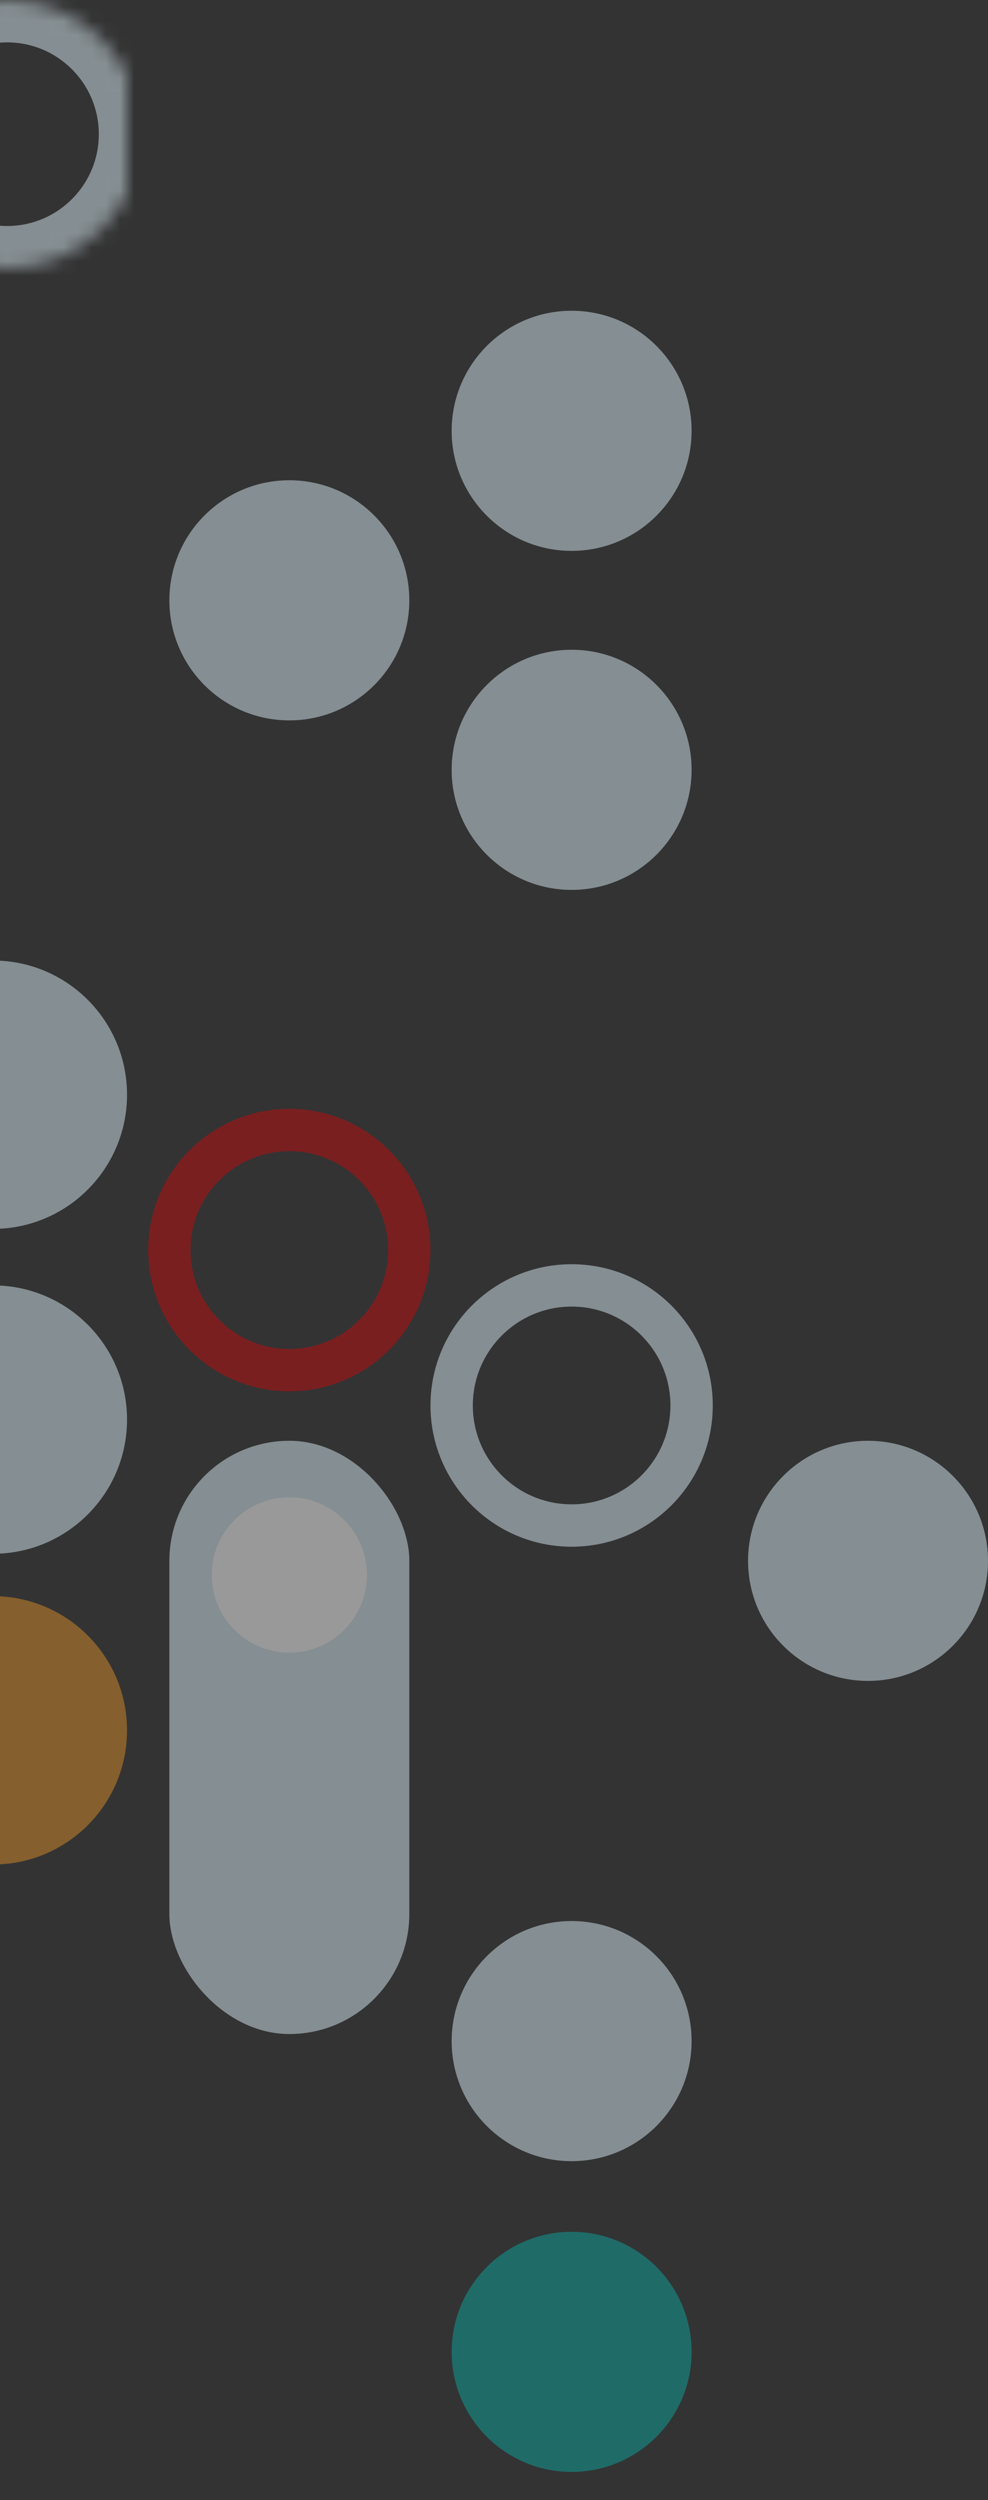 <?xml version="1.0" encoding="UTF-8" standalone="no"?>
<svg width="70px" height="177px" viewBox="0 0 70 177" version="1.1" xmlns="http://www.w3.org/2000/svg" xmlns:xlink="http://www.w3.org/1999/xlink">
    <rect x="0" y="0" width="70" height="177" fill="#333333" stroke="none"/>
    <!-- Generator: Sketch 39.1 (31720) - http://www.bohemiancoding.com/sketch -->
    <title>circle_1</title>
    <desc>Created with Sketch.</desc>
    <defs>
        <circle id="path-1" cx="10.5" cy="9.5" r="9.5"></circle>
        <mask id="mask-2" maskContentUnits="userSpaceOnUse" maskUnits="objectBoundingBox" x="0" y="0" width="19" height="19" fill="white">
            <use xlink:href="#path-1"></use>
        </mask>
        <circle id="path-3" cx="9.5" cy="31.5" r="9.5"></circle>
        <mask id="mask-4" maskContentUnits="userSpaceOnUse" maskUnits="objectBoundingBox" x="0" y="0" width="19" height="19" fill="white">
            <use xlink:href="#path-3"></use>
        </mask>
        <circle id="path-5" cx="9.5" cy="54.5" r="9.5"></circle>
        <mask id="mask-6" maskContentUnits="userSpaceOnUse" maskUnits="objectBoundingBox" x="0" y="0" width="19" height="19" fill="white">
            <use xlink:href="#path-5"></use>
        </mask>
        <circle id="path-7" cx="9.5" cy="144.5" r="9.5"></circle>
        <mask id="mask-8" maskContentUnits="userSpaceOnUse" maskUnits="objectBoundingBox" x="0" y="0" width="19" height="19" fill="white">
            <use xlink:href="#path-7"></use>
        </mask>
        <circle id="path-9" cx="9.5" cy="167.5" r="9.5"></circle>
        <mask id="mask-10" maskContentUnits="userSpaceOnUse" maskUnits="objectBoundingBox" x="0" y="0" width="19" height="19" fill="white">
            <use xlink:href="#path-9"></use>
        </mask>
        <circle id="path-11" cx="30.5" cy="156.5" r="8.5"></circle>
        <mask id="mask-12" maskContentUnits="userSpaceOnUse" maskUnits="objectBoundingBox" x="0" y="0" width="17" height="17" fill="white">
            <use xlink:href="#path-11"></use>
        </mask>
        <circle id="path-13" cx="70.5" cy="156.5" r="8.5"></circle>
        <mask id="mask-14" maskContentUnits="userSpaceOnUse" maskUnits="objectBoundingBox" x="0" y="0" width="17" height="17" fill="white">
            <use xlink:href="#path-13"></use>
        </mask>
        <circle id="path-15" cx="30.5" cy="65.5" r="8.5"></circle>
        <mask id="mask-16" maskContentUnits="userSpaceOnUse" maskUnits="objectBoundingBox" x="0" y="0" width="17" height="17" fill="white">
            <use xlink:href="#path-15"></use>
        </mask>
        <circle id="path-17" cx="71.5" cy="64.5" r="8.5"></circle>
        <mask id="mask-18" maskContentUnits="userSpaceOnUse" maskUnits="objectBoundingBox" x="0" y="0" width="17" height="17" fill="white">
            <use xlink:href="#path-17"></use>
        </mask>
    </defs>
    <g id="myU" stroke="none" stroke-width="1" fill="none" fill-rule="evenodd" opacity="0.5">
        <g id="Large-Devices:-Desktops-landing-fixes-v1" transform="translate(0, -656)">
            <g id="circle-ui-elements" transform="translate(-10, 656)">
                <g id="circle_1">
                    <use id="Oval-9" stroke="#D8EAF2" mask="url(#mask-2)" stroke-width="6" xlink:href="#path-1"></use>
                    <use id="Oval-9-Copy" stroke="#D8EAF2" mask="url(#mask-4)" stroke-width="6" xlink:href="#path-3"></use>
                    <use id="Oval-9-Copy" stroke="#D8EAF2" mask="url(#mask-6)" stroke-width="6" xlink:href="#path-5"></use>
                    <circle id="Oval-9-Copy" fill="#D8EAF2" cx="9.5" cy="77.5" r="9.5"></circle>
                    <circle id="Oval-9-Copy" fill="#D8EAF2" cx="9.5" cy="100.5" r="9.5"></circle>
                    <circle id="Oval-9-Copy" fill="#FFA023" opacity="0.8" cx="9.5" cy="122.5" r="9.5"></circle>
                    <use id="Oval-9-Copy" stroke="#D8EAF2" mask="url(#mask-8)" stroke-width="6" xlink:href="#path-7"></use>
                    <use id="Oval-9-Copy" stroke="#D8EAF2" mask="url(#mask-10)" stroke-width="6" xlink:href="#path-9"></use>
                    <use id="Oval-9-Copy" stroke="#D8EAF2" mask="url(#mask-12)" stroke-width="6" xlink:href="#path-11"></use>
                    <circle id="Oval-9-Copy" fill="#00BEB6" opacity="0.8" cx="50.5" cy="166.5" r="8.5"></circle>
                    <circle id="Oval-9-Copy" fill="#D8EAF2" cx="50.5" cy="144.5" r="8.5"></circle>
                    <use id="Oval-9-Copy" stroke="#D8EAF2" mask="url(#mask-14)" stroke-width="6" xlink:href="#path-13"></use>
                    <circle id="Oval-9-Copy" fill="#D8EAF2" cx="71.5" cy="110.5" r="8.5"></circle>
                    <circle id="Oval-9-Copy" stroke="#D8EAF2" stroke-width="3" cx="50.5" cy="99.5" r="8.5"></circle>
                    <circle id="Oval-9-Copy" stroke="#E00002" stroke-width="3" opacity="0.8" cx="30.5" cy="88.5" r="8.5"></circle>
                    <use id="Oval-9-Copy" stroke="#D8EAF2" mask="url(#mask-16)" stroke-width="6" xlink:href="#path-15"></use>
                    <circle id="Oval-9-Copy" fill="#D8EAF2" cx="30.5" cy="42.5" r="8.5"></circle>
                    <circle id="Oval-9-Copy" fill="#D8EAF2" cx="50.5" cy="54.5" r="8.5"></circle>
                    <circle id="Oval-9-Copy" fill="#D8EAF2" cx="50.5" cy="30.5" r="8.5"></circle>
                    <use id="Oval-9-Copy" stroke="#FFA023" mask="url(#mask-18)" stroke-width="6" opacity="0.8" xlink:href="#path-17"></use>
                    <rect id="Rectangle" fill="#D8EAF2" x="22" y="102" width="17" height="42" rx="8.5"></rect>
                    <circle id="Oval-9-Copy" fill="#FFFFFF" cx="30.5" cy="111.5" r="5.5"></circle>
                </g>
            </g>
        </g>
    </g>
</svg>